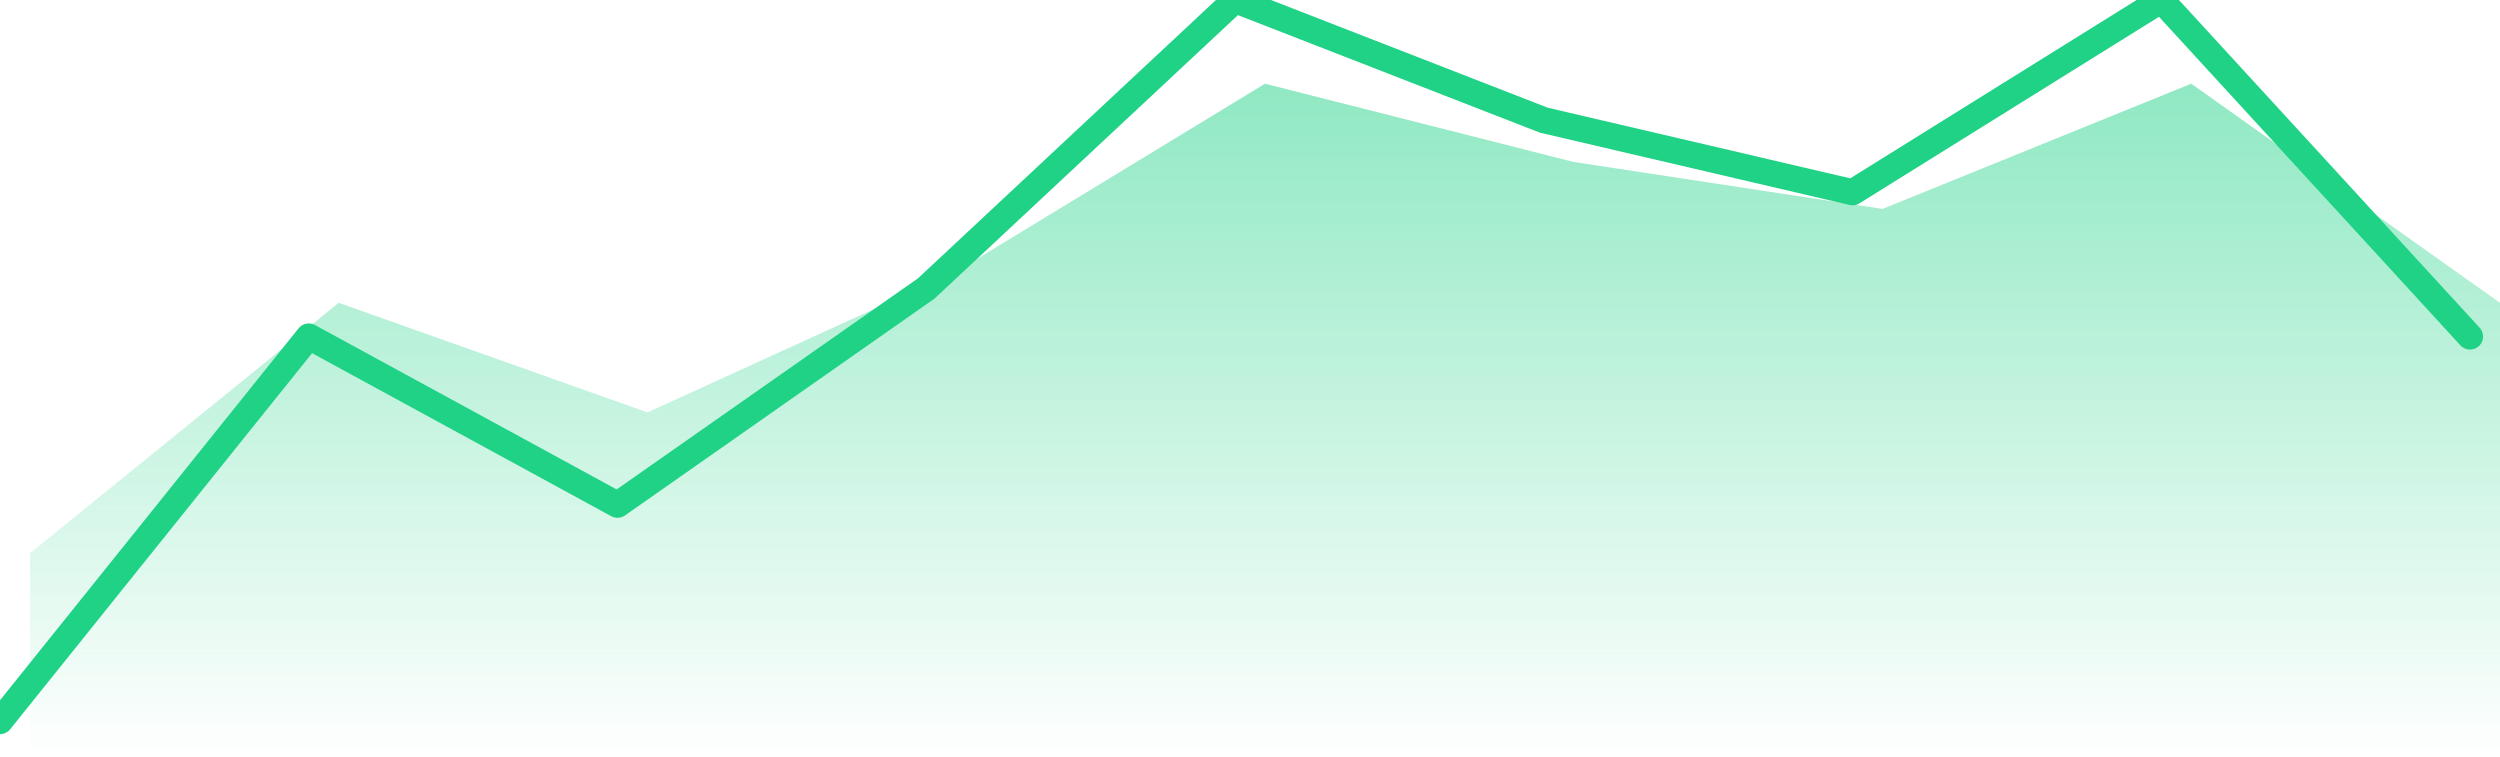 <svg xmlns="http://www.w3.org/2000/svg" width="95.814" height="29.001" viewBox="0.217 0 95.814 29.001"><g data-name="Chart"><path d="m0 17.995 11.833-9.597 11.833 4.199L35.5 7.198 47.333 0l11.833 3 11.833 1.799L82.832 0l11.833 8.398v17.395H0v-7.798Z" fill-rule="evenodd" fill="url(&quot;#a&quot;)" transform="translate(1.366 3.208)" data-name="Path 4 Copy 6"/><path d="m.217 27.636 11.833-14.74 11.833 6.449 11.833-8.29L47.55 0l11.834 4.606 11.833 2.763L83.049 0l11.833 12.897" stroke-linejoin="round" stroke-linecap="round" stroke="#1fd286" fill="transparent" data-name="Path 4 Copy 8"/></g><defs><linearGradient x1=".5" y1="-1" x2=".5" y2="1" id="a"><stop stop-color="#1fd286" offset="0"/><stop stop-color="rgba(31,210,134,0 )" offset="1"/></linearGradient></defs></svg>